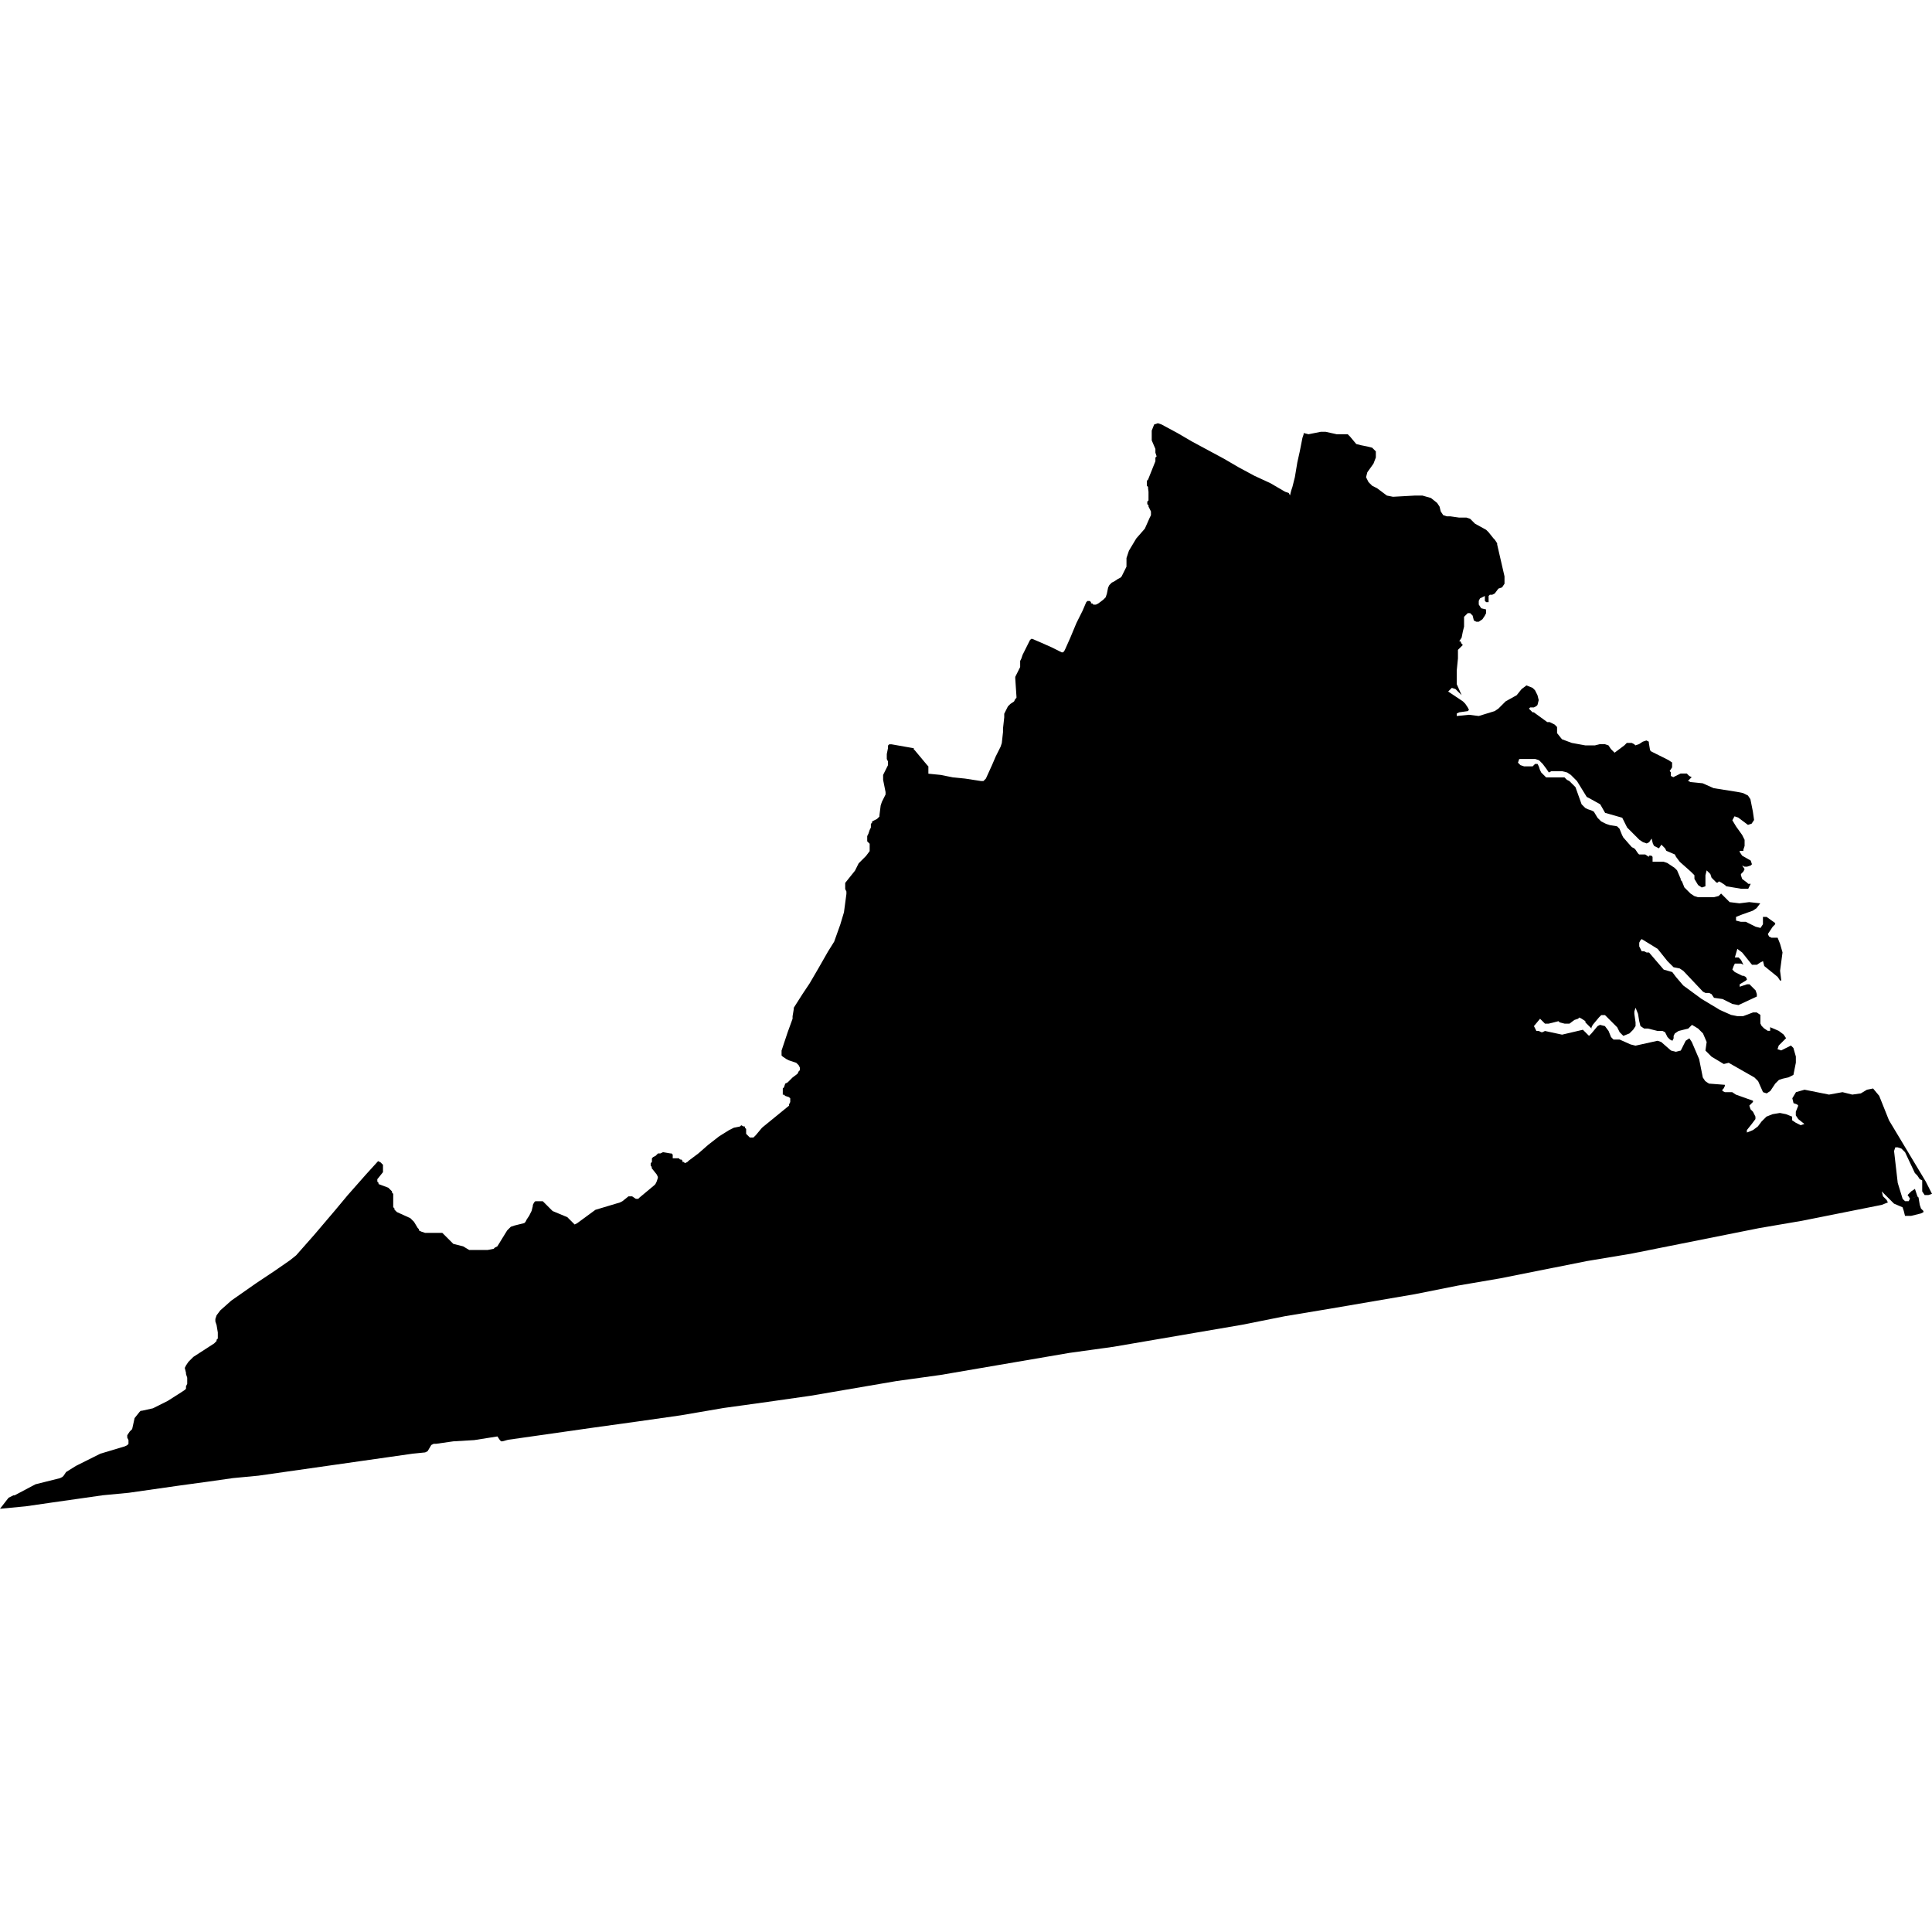 <?xml version="1.0"?><svg xmlns="http://www.w3.org/2000/svg"  viewBox="0 0 30 30" width="60px" height="60px">    <path d="M29.715,18.595l0.057-0.019l0.019,0.019l0.019,0.114l0.019,0.057l0.038,0.038v0.019l-0.038,0.019 l-0.153,0.038h-0.095l-0.019-0.076l-0.019-0.057l-0.133-0.057l-0.019-0.019l0.171-0.038l0.019,0.019h0.057l0.019-0.038 L29.715,18.595L29.715,18.595L29.715,18.595z M29.735,18.461l0.038,0.114l-0.057,0.019l-0.057,0.019l-0.038-0.057l0.057-0.057 L29.735,18.461L29.735,18.461L29.735,18.461z M23.077,8.227l0.038,0.038l0.076,0.095l0.019,0.019l0.038,0.057v0.019l0.114,0.495 v0.114l-0.038,0.057l-0.057,0.019L23.21,9.216l-0.038,0.019h-0.038l-0.019,0.019V9.35h-0.038L23.057,9.33V9.254l-0.076,0.038 l-0.019,0.038v0.057L23,9.445l0.076,0.019v0.057l-0.019,0.038l-0.038,0.057l-0.057,0.038h-0.038l-0.038-0.019l-0.019-0.076 l-0.038-0.038h-0.038l-0.057,0.057v0.076V9.73l-0.019,0.076l-0.019,0.095l-0.038,0.057h0.019l0.019,0.038l0.019,0.019l-0.057,0.057 l-0.019,0.019v0.038v0.095l-0.019,0.19v0.209l0.076,0.171L22.601,10.7l-0.057-0.019l-0.057,0.057l0.057,0.038l0.171,0.114 l0.038,0.038l0.038,0.057l0.019,0.038l-0.019,0.019l-0.133,0.019l-0.038,0.019v0.038l0.19-0.019l0.152,0.019l0.247-0.076 l0.057-0.038l0.114-0.114l0.171-0.095l0.076-0.095l0.076-0.057l0.095,0.038l0.038,0.038l0.038,0.076l0.019,0.076l-0.019,0.076 l-0.019,0.019l-0.038,0.019h-0.057l-0.019,0.019l0.019,0.019l0.038,0.038h0.019l0.209,0.152h0.038l0.038,0.019l0.038,0.019 l0.038,0.038v0.019v0.038v0.038l0.076,0.095l0.152,0.057l0.209,0.038h0.152l0.076-0.019h0.076l0.057,0.019l0.038,0.057l0.057,0.057 l0.076-0.057l0.076-0.057l0.038-0.038h0.038h0.038l0.038,0.019l0.019,0.019l0.057-0.019l0.057-0.038l0.057-0.019l0.038,0.019v0.019 l0.019,0.114l0.019,0.019l0.114,0.057l0.152,0.076l0.057,0.038v0.076l-0.038,0.057l0.019,0.019v0.057l0.038,0.019l0.114-0.057h0.057 h0.038l0.038,0.038l0.038,0.019l-0.019,0.019l-0.019,0.019l-0.019,0.019l0.038,0.019l0.19,0.019l0.171,0.076l0.361,0.057 l0.095,0.019l0.076,0.038l0.038,0.057l0.038,0.19l0.019,0.133l-0.038,0.057l-0.057,0.019l-0.152-0.114l-0.057-0.019L26.9,12.737 l0.057,0.095l0.095,0.133l0.038,0.076v0.038v0.057l-0.019,0.057v0.019h-0.038h-0.019v0.018l0.038,0.057l0.133,0.076l0.019,0.057 l-0.019,0.019l-0.057,0.019H27.09l-0.038-0.019l0.038,0.057l-0.019,0.038l-0.038,0.038v0.019l0.019,0.057l0.076,0.057l0.019,0.019 h0.038l-0.038,0.076h-0.114l-0.228-0.038l-0.019-0.019l-0.057-0.038l-0.038-0.019l-0.019,0.019h-0.019l-0.038-0.038l-0.038-0.038 l-0.019-0.057l-0.057-0.057l-0.019,0.076v0.171l-0.057,0.019l-0.057-0.038l-0.057-0.095v-0.057l-0.057-0.057l-0.171-0.152 l-0.057-0.076l-0.019-0.038l-0.133-0.057l-0.019-0.038l-0.038-0.038l-0.019-0.019l-0.038,0.057l-0.038-0.019l-0.038-0.019 l-0.019-0.038l-0.019-0.076l-0.038,0.057l-0.038,0.019l-0.057-0.019l-0.057-0.038l-0.19-0.19l-0.076-0.152l-0.266-0.076 l-0.076-0.133l-0.171-0.095l-0.038-0.019l-0.152-0.247l-0.095-0.095l-0.057-0.038l-0.076-0.019h-0.171l-0.038,0.019l-0.038-0.057 l-0.057-0.076l-0.057-0.057l-0.057-0.019h-0.171H23.59l-0.019,0.057l0.038,0.038l0.057,0.019h0.133l0.038-0.038h0.038l0.019,0.038 l0.019,0.057l0.019,0.038l0.038,0.038l0.038,0.038h0.285l0.038,0.038l0.038,0.019l0.076,0.076l0.019,0.019l0.095,0.266l0.019,0.019 l0.038,0.038l0.038,0.019l0.057,0.019l0.038,0.019l0.057,0.095l0.057,0.057l0.076,0.038l0.057,0.019l0.114,0.019l0.038,0.038 l0.038,0.095l0.019,0.038l0.133,0.152l0.038,0.019l0.019,0.019l0.038,0.057l0.019,0.019h0.095l0.057,0.038v-0.02h0.019h0.019 l0.019,0.019v0.057v0.019h0.171l0.057,0.019l0.114,0.076l0.038,0.038l0.057,0.133v0.019l0.019,0.019l0.038,0.095l0.095,0.095 l0.057,0.038l0.057,0.019h0.247l0.076-0.019l0.038-0.038l0.133,0.133l0.152,0.019l0.152-0.019l0.171,0.019l-0.058,0.076 l-0.057,0.038L27.052,14.2l-0.095,0.038v0.057l0.076,0.019h0.076l0.152,0.076l0.076,0.019l0.038-0.057v-0.114h0.057l0.133,0.095 v0.019l-0.038,0.038l-0.038,0.057l-0.038,0.057l0.019,0.038l0.038,0.019h0.057h0.038l0.038,0.095l0.038,0.133l-0.038,0.285 l0.019,0.152h-0.019l-0.038-0.057L27.395,15l-0.019-0.076l-0.038,0.019l-0.057,0.038h-0.076l-0.152-0.19l-0.076-0.057l-0.038,0.133 h0.057l0.038,0.038l0.019,0.038l0.019,0.038l-0.038-0.019h-0.057h-0.038l-0.019,0.038L26.9,15.056l0.038,0.038l0.114,0.057h0.019 l0.038,0.019l0.019,0.038l-0.019,0.019l-0.095,0.057v0.038l0.114-0.038h0.038l0.038,0.038l0.057,0.057l0.019,0.057v0.038 l-0.285,0.133L26.9,15.589l-0.152-0.076l-0.133-0.019l-0.038-0.057l-0.038-0.019h-0.057l-0.038-0.019l-0.305-0.323l-0.057-0.038 l-0.095-0.019l-0.095-0.095l-0.152-0.19l-0.247-0.152L25.473,14.6l-0.019,0.038v0.057l0.019,0.038l0.019,0.038h0.038l0.038,0.019 h0.038l0.228,0.266l0.133,0.038l0.057,0.076l0.114,0.133l0.285,0.209l0.285,0.171l0.171,0.076l0.095,0.019h0.095l0.152-0.057h0.057 l0.057,0.038v0.019v0.057v0.057l0.019,0.038l0.038,0.038l0.057,0.038h0.038V15.95l0.133,0.057l0.076,0.057l0.038,0.057l-0.038,0.038 l-0.076,0.076l-0.019,0.057l0.057,0.019l0.152-0.076l0.038,0.038l0.038,0.133v0.095l-0.019,0.095l-0.019,0.095l-0.076,0.038 L27.68,16.75l-0.057,0.019l-0.057,0.057L27.49,16.94l-0.057,0.038l-0.057-0.019l-0.076-0.171l-0.057-0.057l-0.4-0.228l-0.076,0.019 l-0.095-0.057l-0.095-0.057l-0.057-0.057l-0.038-0.038l0.019-0.133l-0.057-0.133l-0.076-0.076l-0.095-0.057l-0.057,0.057 l-0.152,0.038l-0.057,0.038l-0.019,0.038v0.038l-0.019,0.038l-0.038-0.019l-0.038-0.038l-0.019-0.038l-0.019-0.038l-0.038-0.019 H25.74l-0.152-0.038H25.53l-0.057-0.038l-0.019-0.076l-0.019-0.114l-0.038-0.095l-0.019,0.057v0.038l0.019,0.133v0.057l-0.038,0.057 l-0.057,0.057l-0.095,0.038l-0.057-0.057l-0.038-0.076l-0.152-0.152l-0.038-0.038h-0.057l-0.038,0.038l-0.095,0.114l-0.019,0.038 v0.019l-0.038-0.038l-0.057-0.057v-0.019l-0.057-0.038l-0.038-0.019l-0.019,0.019l-0.057,0.019l-0.076,0.057h-0.038h-0.038 l-0.076-0.019l-0.019-0.019l-0.152,0.038H23.99l-0.076-0.076l-0.095,0.114l0.038,0.076h0.038l0.038,0.019h0.019l0.038-0.019 l0.266,0.057l0.323-0.076l0.019,0.019l0.038,0.038l0.038,0.038l0.038-0.038l0.095-0.114l0.038-0.019l0.076,0.019l0.057,0.076 l0.038,0.095l0.038,0.038h0.095l0.171,0.076l0.076,0.019l0.342-0.076l0.057,0.019l0.152,0.133l0.076,0.019l0.076-0.019l0.076-0.152 l0.057-0.038l0.038,0.057l0.114,0.266l0.057,0.285l0.038,0.057l0.057,0.038l0.247,0.019v0.019l-0.019,0.038l-0.019,0.019v0.019 l0.038,0.019h0.038h0.038h0.038l0.057,0.038l0.266,0.095v0.019l-0.057,0.057l0.019,0.057l0.038,0.038l0.038,0.076v0.038 l-0.057,0.076l-0.076,0.095v0.038l0.095-0.038l0.076-0.057l0.057-0.076l0.076-0.076l0.095-0.038l0.114-0.019l0.095,0.019 l0.095,0.038v0.057l0.057,0.038l0.076,0.038l0.057-0.019l-0.095-0.076l-0.038-0.057v-0.057l0.038-0.095l-0.019-0.019L27.85,17.13 l-0.019-0.076l0.057-0.095l0.133-0.038l0.38,0.076l0.209-0.038l0.152,0.038l0.133-0.019l0.095-0.057l0.095-0.019l0.095,0.114 l0.152,0.38l0.571,0.951L30,18.538l-0.057,0.019h-0.057L29.848,18.5v-0.057v-0.057v-0.057l-0.038-0.019l-0.038-0.057l-0.038-0.038 l-0.152-0.323l-0.038-0.038l-0.019-0.019l-0.057-0.019h-0.038l-0.019,0.057l0.057,0.495l0.076,0.247l0.019,0.019l-0.171,0.038 L29.22,18.5l0.019,0.076l0.019,0.019l0.038,0.038l0.019,0.038l-0.095,0.038l-0.571,0.114l-0.666,0.133l-0.666,0.114l-0.666,0.133 l-0.666,0.133l-0.666,0.133l-0.685,0.114l-0.666,0.133l-0.666,0.133l-0.666,0.114l-0.666,0.133l-0.666,0.114l-0.666,0.114 l-0.685,0.114l-0.666,0.133l-0.666,0.114l-0.666,0.114l-0.666,0.114l-0.685,0.095l-0.666,0.114l-0.666,0.114l-0.666,0.114 l-0.685,0.095l-0.666,0.114l-0.666,0.114l-0.666,0.095l-0.685,0.095l-0.666,0.114l-0.666,0.095l-0.685,0.095l-0.666,0.095 l-0.666,0.095L7.8,22.381H7.781l-0.019-0.019l-0.038-0.057l-0.361,0.057l-0.323,0.019l-0.266,0.038H6.735l-0.038,0.019L6.64,22.534 l-0.038,0.019l-0.19,0.019l-0.399,0.057l-0.4,0.057l-0.399,0.057L4.814,22.8l-0.4,0.057l-0.399,0.057l-0.399,0.038l-0.4,0.057 l-0.419,0.057l-0.399,0.057l-0.399,0.057l-0.4,0.038l-0.399,0.057l-0.4,0.057L0.399,23.39L0,23.428l0.133-0.171l0.076-0.038h0.019 l0.323-0.171l0.38-0.095l0.038-0.019l0.019-0.019l0.038-0.057l0.152-0.095l0.38-0.19l0.38-0.114l0.038-0.019l0.019-0.019v-0.021 v-0.038l-0.019-0.038v-0.019v-0.019l0.038-0.057l0.038-0.038l0.038-0.171l0.076-0.095l0.019-0.019h0.019l0.171-0.038l0.228-0.114 l0.209-0.133l0.057-0.038l0.019-0.019v-0.019v-0.019l0.019-0.038v-0.019v-0.076l-0.019-0.057v-0.019l-0.019-0.076l0.019-0.038 l0.038-0.057l0.076-0.076l0.323-0.209l0.038-0.038v-0.019l0.019-0.019v-0.038v-0.019v-0.038l-0.019-0.114l-0.019-0.057v-0.038 l0.019-0.057l0.057-0.076l0.171-0.152l0.38-0.266l0.285-0.19l0.247-0.171l0.095-0.076l0.285-0.323l0.323-0.38l0.19-0.228 l0.285-0.323l0.19-0.209l0.038,0.019l0.019,0.019l0.019,0.019v0.038v0.019v0.019v0.019v0.019l-0.076,0.095L5.859,18.31v0.019v0.019 l0.019,0.019v0.019l0.152,0.057l0.019,0.019l0.019,0.019l0.019,0.019v0.019l0.019,0.019v0.038v0.019v0.114v0.036l0.019,0.019v0.019 l0.019,0.019l0.019,0.019l0.209,0.095l0.038,0.038l0.019,0.019l0.057,0.095l0.019,0.019v0.019l0.038,0.019l0.057,0.019h0.019h0.038 h0.057h0.095H6.83h0.038l0.019,0.019l0.019,0.019l0.019,0.019l0.057,0.057l0.038,0.038l0.019,0.019l0.152,0.038l0.095,0.057h0.057 h0.228l0.095-0.019l0.019-0.019l0.038-0.019l0.152-0.247l0.019-0.019l0.038-0.038l0.057-0.019l0.152-0.038l0.019-0.019l0.019-0.038 l0.038-0.057l0.019-0.038l0.019-0.038l0.019-0.076V18.71l0.019-0.038l0.019-0.019h0.057H8.41h0.019l0.019,0.019l0.095,0.095 l0.019,0.019l0.019,0.019L8.809,18.9l0.019,0.019l0.019,0.019l0.019,0.019l0.019,0.019l0.019,0.019l0.019,0.019l0.038-0.019 l0.285-0.209l0.38-0.114l0.038-0.019l0.095-0.076h0.038h0.019l0.057,0.038h0.038l0.019-0.019l0.228-0.19l0.019-0.019l0.019-0.038 l0.019-0.057v-0.019l-0.019-0.038l-0.076-0.095v-0.02L10.104,18.1v-0.038l0.019-0.019v-0.038v-0.019l0.019-0.019l0.038-0.019 l0.038-0.038h0.038l0.038-0.019l0.114,0.019h0.019l0.019,0.019v0.038v0.019h0.019h0.076l0.019,0.019h0.019l0.019,0.019v0.019h0.019 l0.019,0.019l0.038-0.019l0.019-0.019l0.152-0.114l0.152-0.133l0.171-0.133l0.152-0.095l0.076-0.038l0.095-0.019l0.019-0.019 l0.038,0.019h0.019v0.019l0.019,0.019v0.038v0.038l0.019,0.019l0.019,0.019l0.019,0.019h0.038h0.019l0.019-0.019l0.019-0.019 l0.095-0.114l0.419-0.342v-0.019l0.019-0.038v-0.057l-0.021-0.019l-0.057-0.019l-0.019-0.019h-0.019v-0.038V16.94v-0.038 l0.019-0.019l0.019-0.057l0.038-0.019l0.019-0.019l0.057-0.057l0.076-0.057l0.019-0.038l0.019-0.019v-0.038l-0.019-0.038 l-0.019-0.019l-0.019-0.019l-0.114-0.038l-0.038-0.019l-0.057-0.038l-0.019-0.019v-0.019v-0.057l0.095-0.285l0.076-0.209v-0.038 l0.019-0.114v-0.019l0.133-0.209l0.114-0.171l0.133-0.228l0.152-0.266l0.095-0.152l0.095-0.266l0.057-0.19l0.038-0.285v-0.038 l-0.019-0.038v-0.038v-0.019v-0.038l0.152-0.19l0.057-0.114l0.038-0.038l0.076-0.076l0.057-0.076v-0.038v-0.019v-0.038v-0.019 l-0.038-0.038V13.04v-0.057l0.019-0.038l0.019-0.057l0.019-0.038v-0.057l0.019-0.019v-0.019l0.076-0.038l0.038-0.038v-0.019 l0.019-0.152l0.019-0.057l0.038-0.076l0.019-0.038v-0.038l-0.038-0.19v-0.076l0.057-0.114l0.019-0.038v-0.038v-0.019l-0.019-0.038 v-0.038v-0.038l0.019-0.095v-0.038l0.019-0.019h0.038l0.323,0.057h0.019v0.019l0.019,0.019l0.19,0.228l0.019,0.019v0.019v0.019 v0.038v0.019v0.019l0.19,0.019l0.19,0.038l0.19,0.019l0.247,0.038h0.038l0.019-0.019l0.019-0.019l0.095-0.209l0.057-0.133 l0.057-0.114l0.019-0.038l0.019-0.057l0.019-0.171v-0.019v-0.019v-0.019l0.019-0.171v-0.019v-0.038l0.038-0.076l0.019-0.038 l0.038-0.038l0.057-0.038l0.019-0.038l0.019-0.019v-0.019l-0.019-0.285V10.51l0.019-0.038l0.057-0.114V10.32v-0.019v-0.038 l0.019-0.038l0.019-0.057l0.114-0.228l0.019-0.019h0.019l0.133,0.057l0.171,0.076l0.152,0.076h0.019l0.019-0.019l0.019-0.038 l0.076-0.171l0.095-0.228l0.095-0.19l0.057-0.133l0.019-0.019h0.019h0.017l0.019,0.019v0.019h0.019l0.019,0.019h0.019h0.019 l0.038-0.019l0.076-0.057l0.019-0.019l0.019-0.019l0.019-0.057l0.019-0.095l0.019-0.038l0.019-0.019l0.019-0.019l0.038-0.019 l0.057-0.038l0.038-0.019l0.019-0.019l0.076-0.152V8.759V8.741V8.722V8.703V8.684V8.665l0.038-0.114l0.114-0.19l0.133-0.152 l0.076-0.171l0.019-0.038V7.98V7.961V7.942l-0.038-0.076V7.847l-0.019-0.019V7.789l0.019-0.019V7.675V7.656V7.637L17.827,7.58V7.561 l-0.019-0.019V7.523V7.485V7.466l0.019-0.019l0.076-0.19l0.038-0.095V7.105l0.019-0.019l-0.019-0.057V6.971l-0.057-0.133V6.781 V6.743V6.686l0.038-0.095l0.057-0.019l0.057,0.019l0.247,0.133l0.228,0.133l0.247,0.133l0.247,0.133l0.228,0.133l0.247,0.133 l0.247,0.114l0.228,0.133l0.057,0.019l0.019,0.038l0.019-0.076l0.019-0.057l0.038-0.152l0.038-0.228l0.038-0.171L20.224,6.8 l0.019-0.057V6.724l0.076,0.019l0.19-0.038h0.076l0.171,0.038h0.171l0.038,0.038l0.095,0.114l0.076,0.019l0.095,0.019l0.076,0.019 l0.057,0.057v0.095L21.327,7.2l-0.095,0.133L21.212,7.41l0.038,0.076l0.057,0.057l0.076,0.038l0.152,0.114l0.095,0.019l0.343-0.019 h0.114l0.133,0.038l0.095,0.076l0.038,0.057l0.019,0.076l0.038,0.057l0.057,0.019h0.057l0.133,0.019h0.114l0.057,0.019l0.057,0.057 l0.019,0.019L23.077,8.227L23.077,8.227L23.077,8.227z"/></svg>